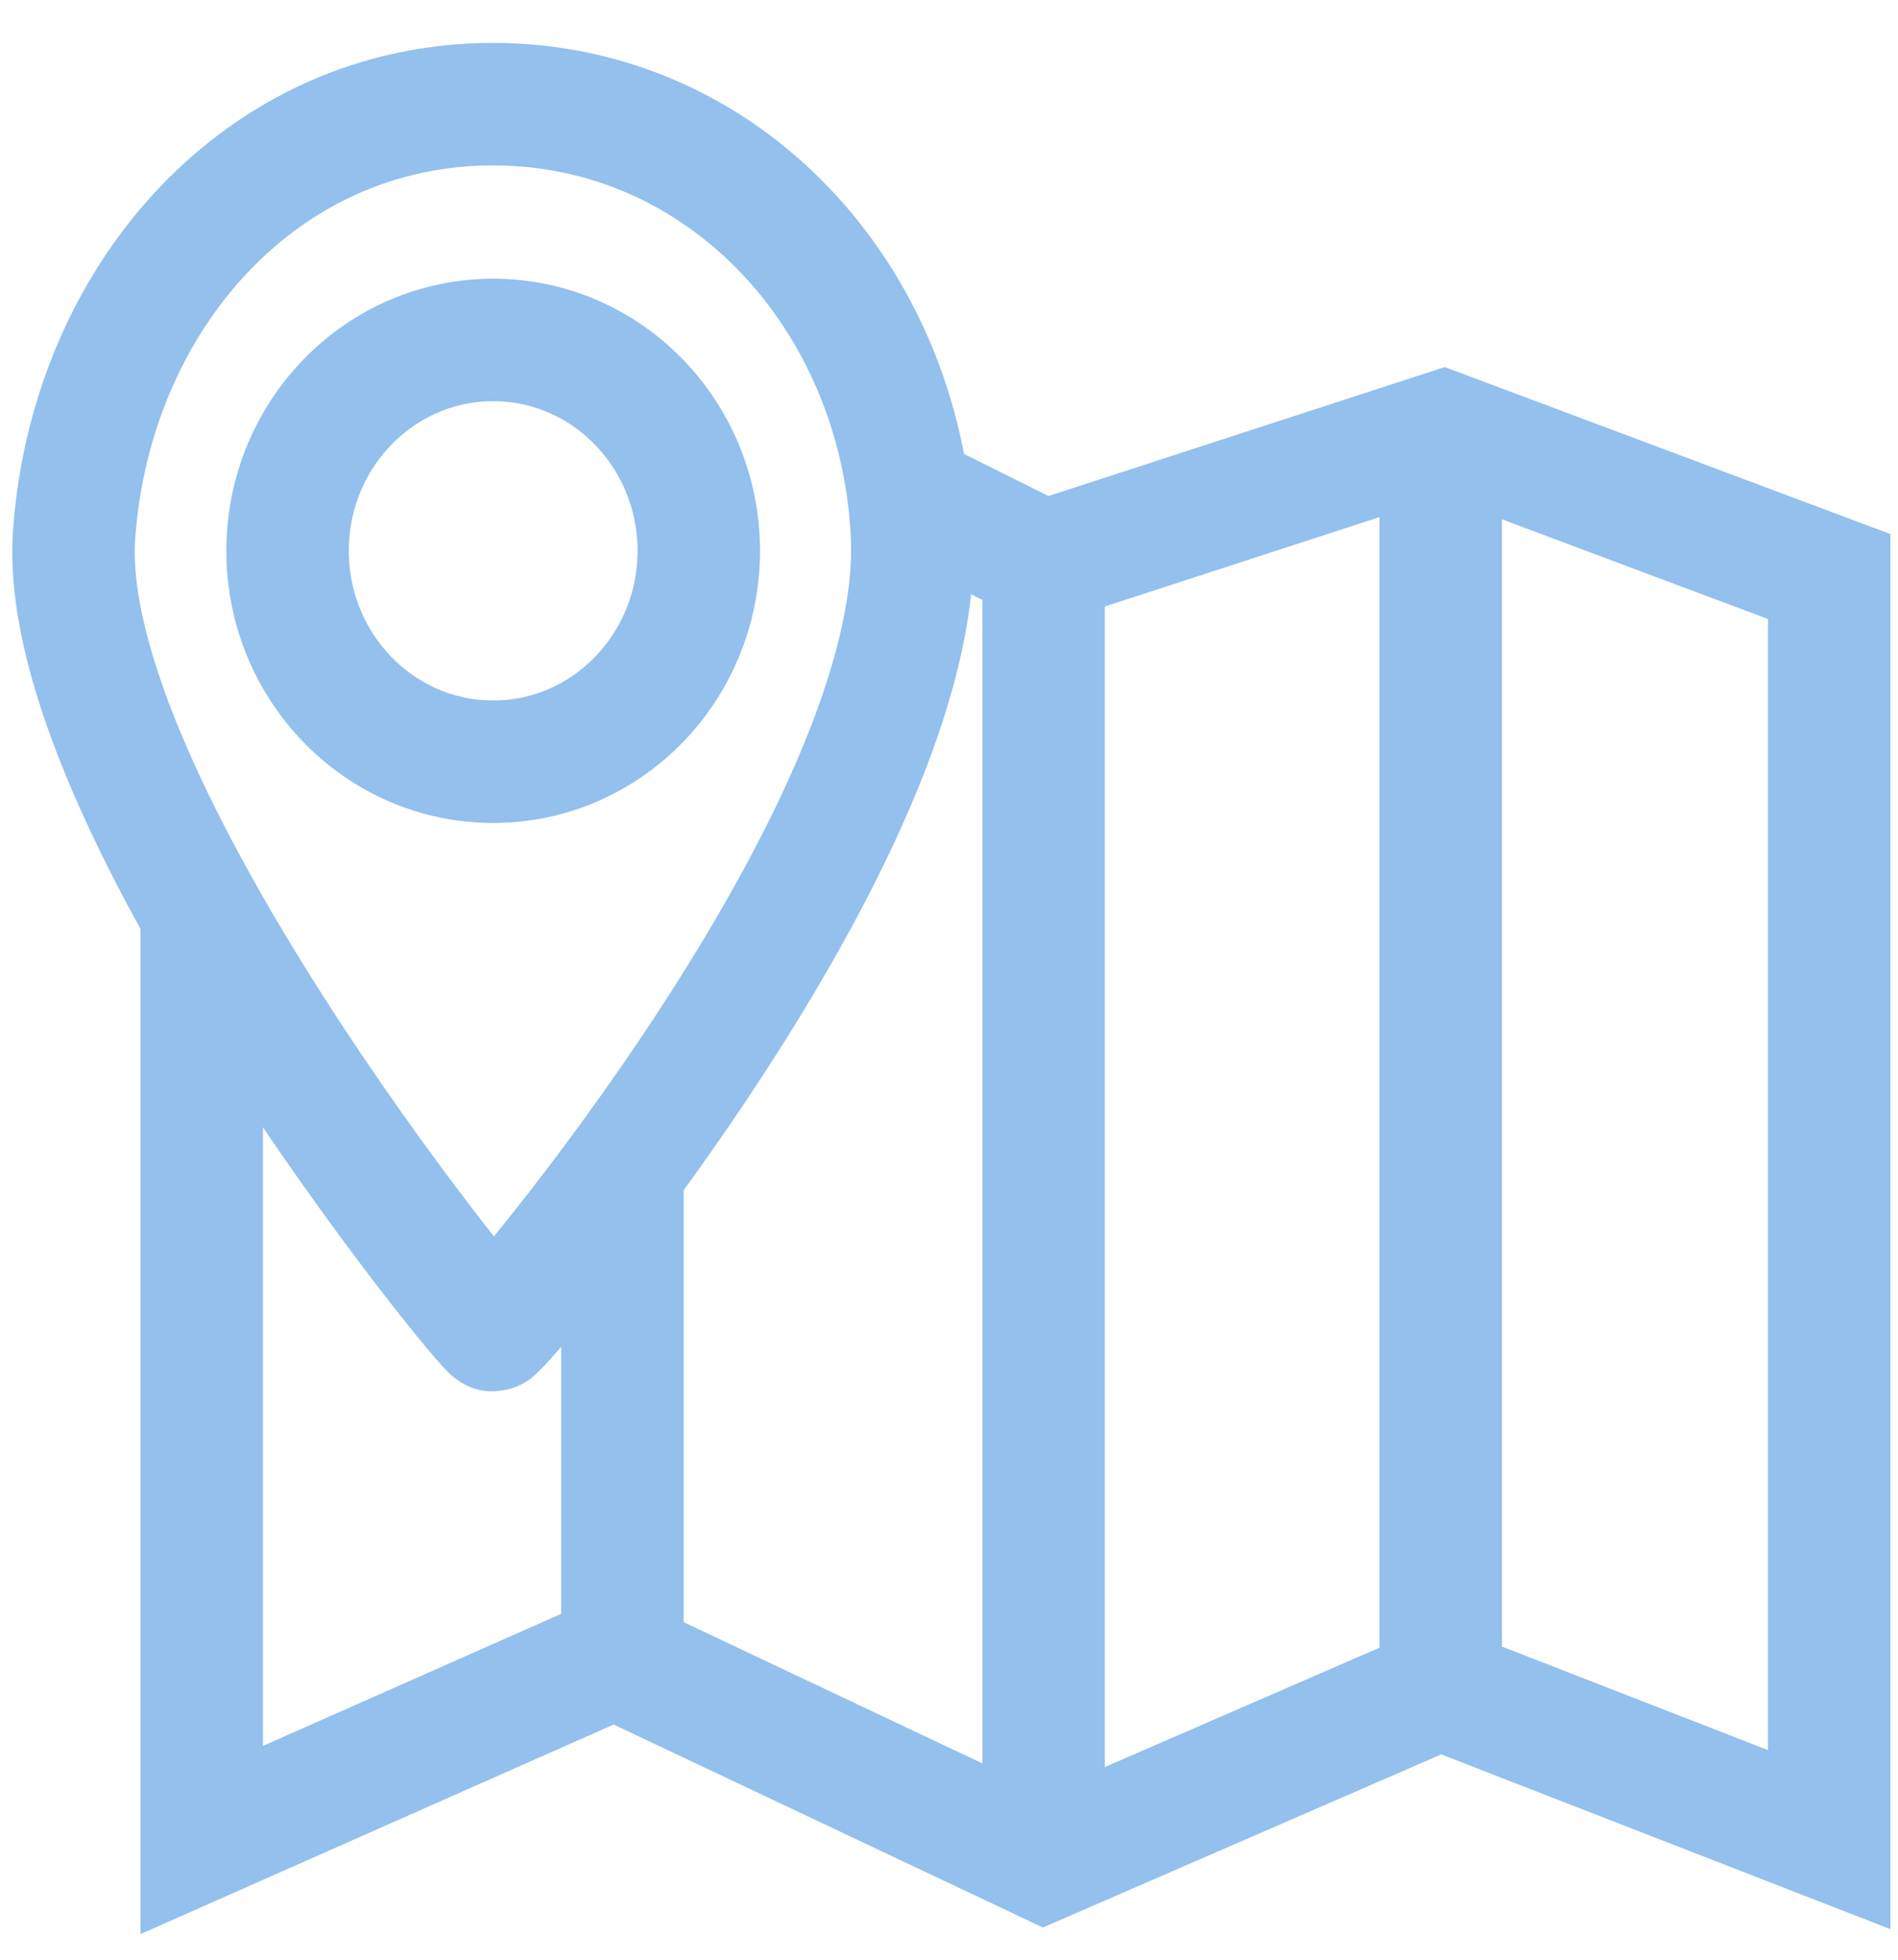 <svg width="31" height="32" viewBox="0 0 31 32" fill="none" xmlns="http://www.w3.org/2000/svg">
<g id="Group 1245">
<path id="Vector" d="M14.895 8.718C15.136 13.561 8.168 21.72 8.053 21.72C7.932 21.72 0.895 13.078 1.211 8.718C1.492 4.853 4.275 1.701 8.051 1.701C11.832 1.701 14.703 4.848 14.895 8.718Z" stroke="#93C0EC" stroke-width="2"/>
<path id="Vector_2" d="M8.055 12.438C9.91 12.438 11.413 10.896 11.413 8.994C11.413 7.092 9.91 5.551 8.055 5.551C6.201 5.551 4.697 7.092 4.697 8.994C4.697 10.896 6.201 12.438 8.055 12.438Z" stroke="#93C0EC" stroke-width="2"/>
<path id="Vector_3" d="M3.295 14.792V30.045L10.036 27.06L17.051 30.376L23.519 27.566L29.876 30.039V9.414L23.573 7.053L17.045 9.177L14.837 8.077" stroke="#93C0EC" stroke-width="2"/>
<path id="Vector_4" d="M23.531 7.031V27.863" stroke="#93C0EC" stroke-width="2"/>
<path id="Vector_5" d="M17.045 30.239V9.176" stroke="#93C0EC" stroke-width="2"/>
<path id="Vector_6" d="M10.166 27.125V18.936" stroke="#93C0EC" stroke-width="2"/>
</g>
</svg>
